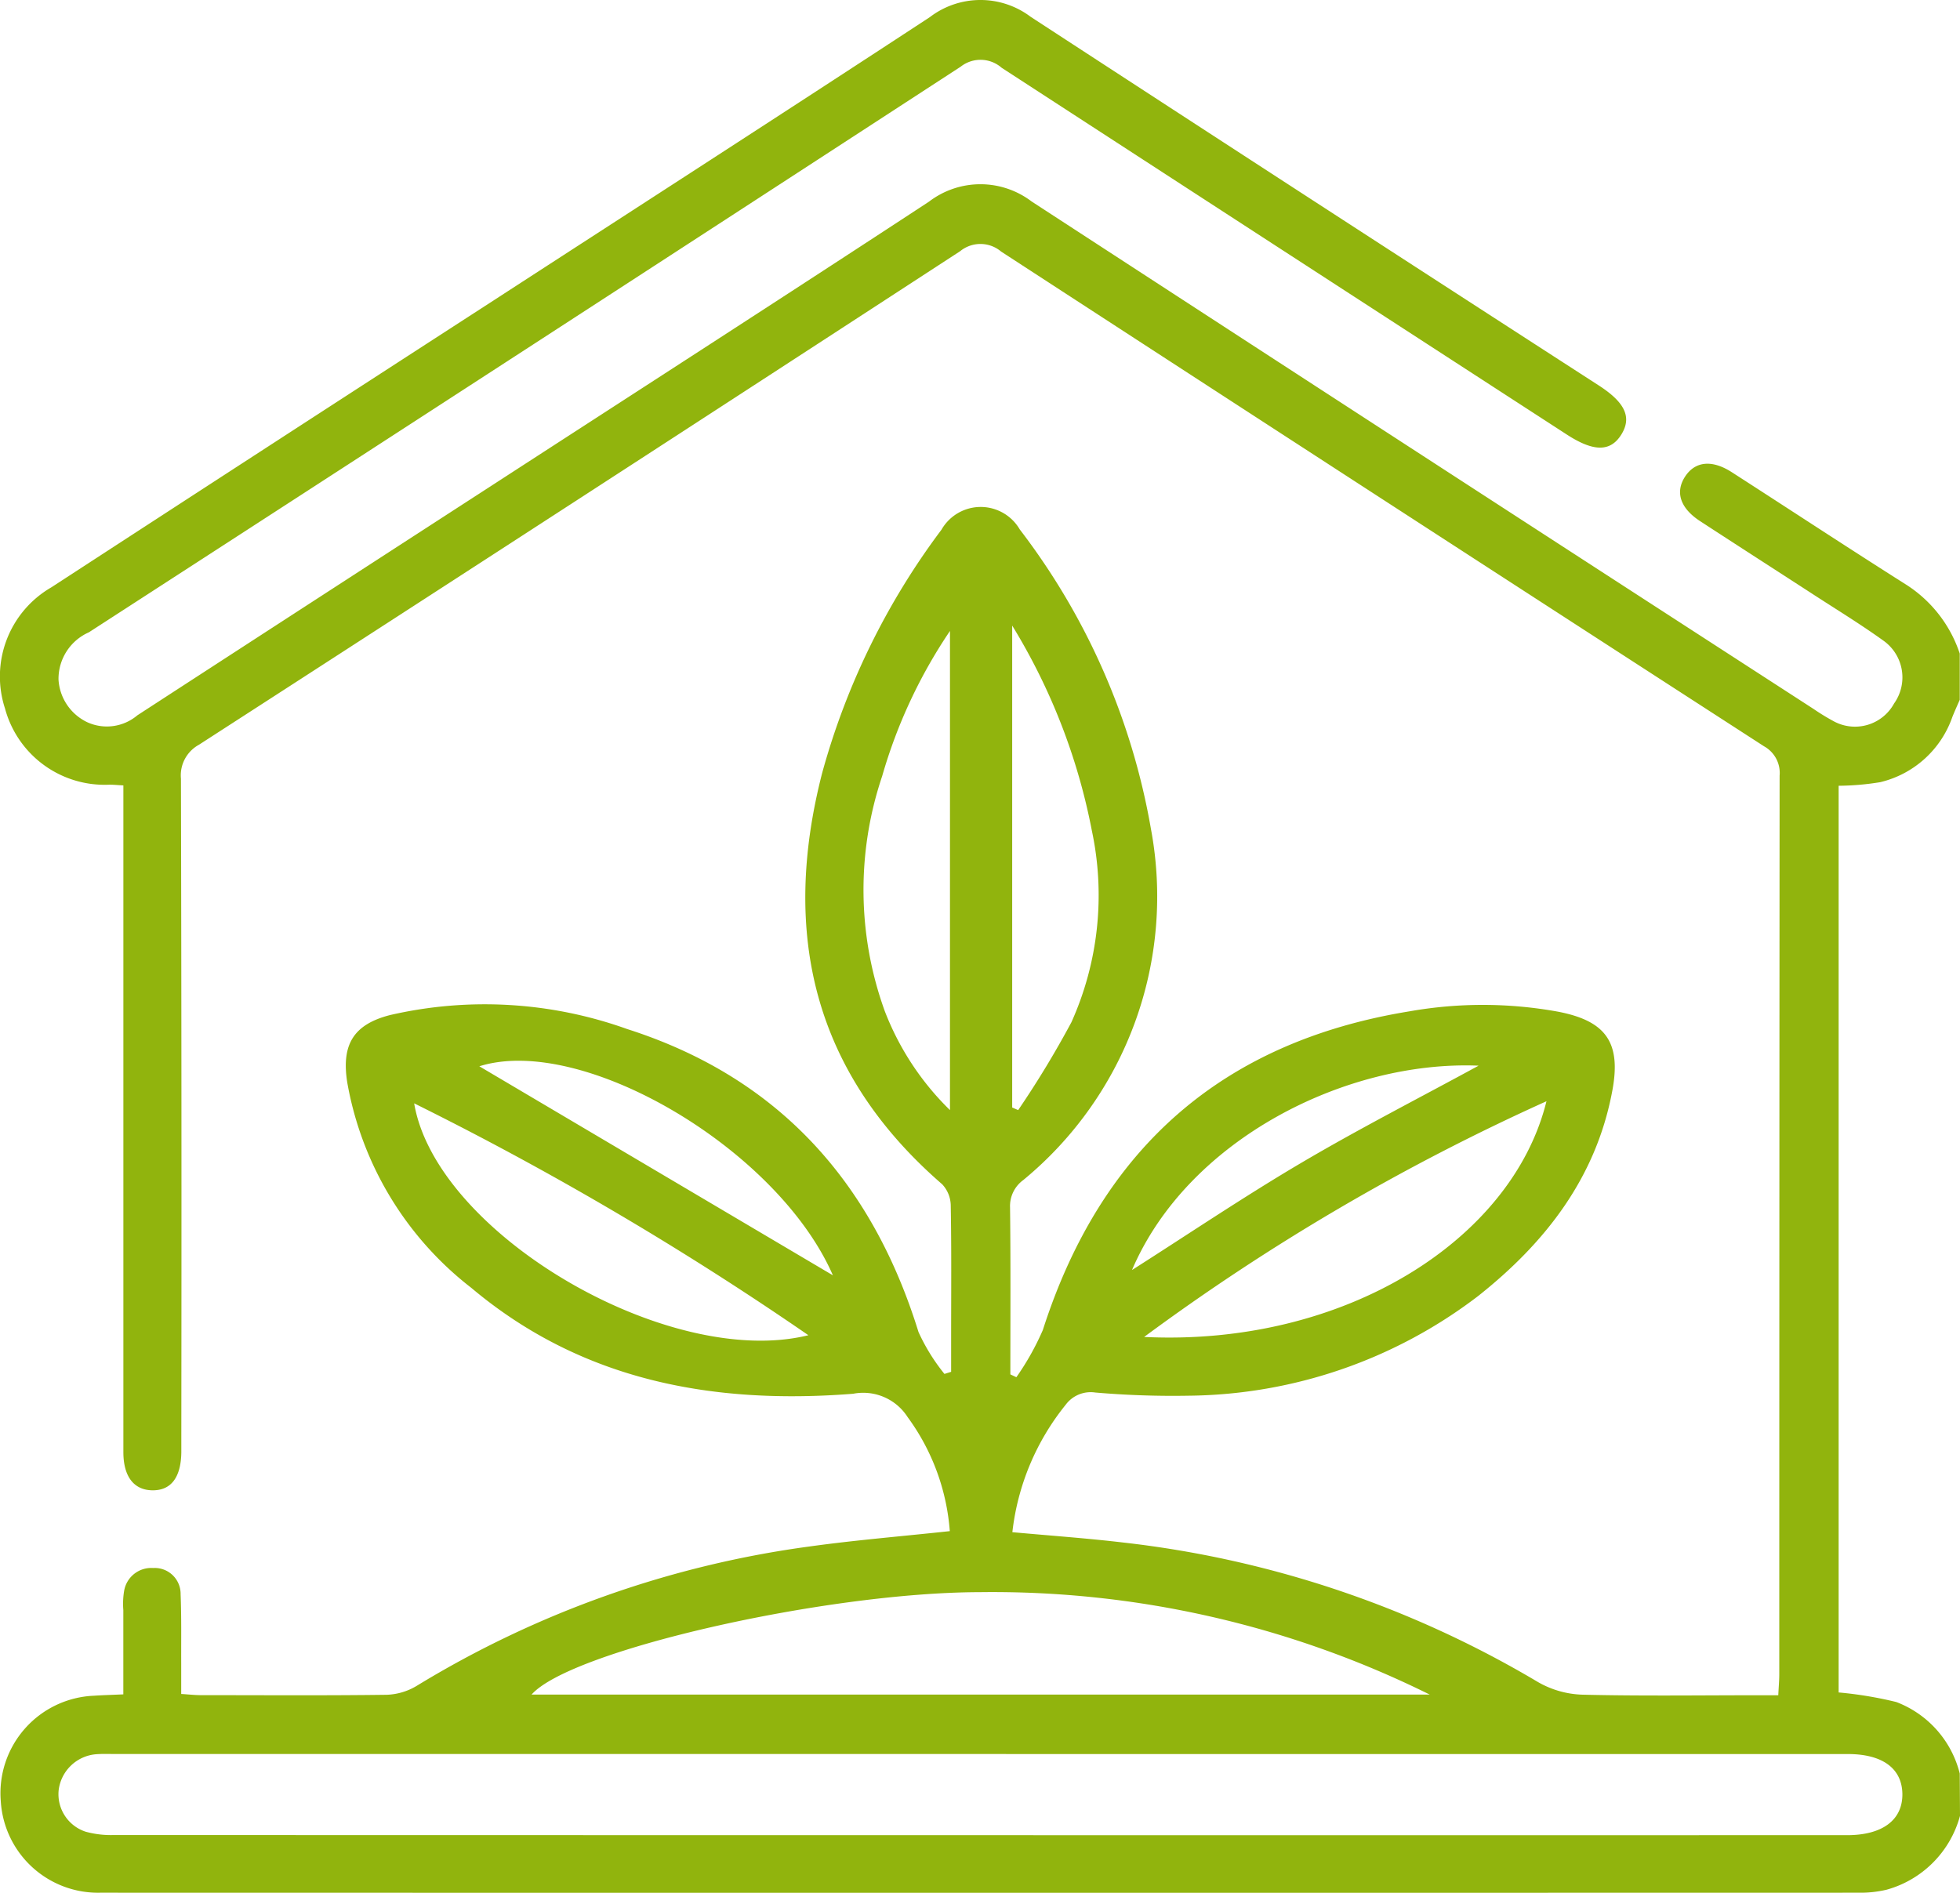 <svg xmlns="http://www.w3.org/2000/svg" width="88" height="85" viewBox="0 0 88 85">
  <path id="Path_4413" data-name="Path 4413" d="M-1194.885,1249.427a4.721,4.721,0,0,1-3.291,3.314,5.054,5.054,0,0,1-1.184.136q-39.515.009-79.03,0a4.375,4.375,0,0,1-4.46-4.111,4.381,4.381,0,0,1,4.182-4.735c.4-.027.794-.037,1.32-.061,0-1.28,0-2.533,0-3.786a3.488,3.488,0,0,1,.036-.86,1.235,1.235,0,0,1,1.3-1.028,1.162,1.162,0,0,1,1.236,1.176c.042,1.035.022,2.073.027,3.11,0,.429,0,.857,0,1.37.335.021.611.053.886.053,2.777,0,5.555.021,8.332-.016a2.791,2.791,0,0,0,1.353-.4,45.494,45.494,0,0,1,17.645-6.261c2.061-.286,4.138-.456,6.292-.688a9.9,9.9,0,0,0-1.891-5.118,2.367,2.367,0,0,0-2.449-1.051c-6.264.491-12.166-.566-17.146-4.758a14.931,14.931,0,0,1-5.569-9.234c-.263-1.687.281-2.592,1.923-3.014a18.943,18.943,0,0,1,10.644.627c6.777,2.165,10.99,6.849,13.083,13.607a8.706,8.706,0,0,0,1.165,1.881l.3-.094v-1.584c0-1.959.018-3.918-.017-5.876a1.429,1.429,0,0,0-.383-.961c-5.77-5-7.253-11.248-5.387-18.484a32.526,32.526,0,0,1,5.354-10.913,2.029,2.029,0,0,1,3.515-.01,30.73,30.73,0,0,1,5.887,13.439,16.493,16.493,0,0,1-5.729,15.776,1.446,1.446,0,0,0-.595,1.228c.031,2.5.014,5,.014,7.5l.27.127a11.967,11.967,0,0,0,1.19-2.124c2.612-8.141,8.056-12.944,16.474-14.309a18.893,18.893,0,0,1,6.655.018c2.145.413,2.838,1.377,2.442,3.526-.722,3.92-3.006,6.847-6.024,9.239a21.738,21.738,0,0,1-12.995,4.48,40.483,40.483,0,0,1-4.2-.143,1.394,1.394,0,0,0-1.328.55,11.084,11.084,0,0,0-2.394,5.722c1.7.156,3.344.271,4.984.465a46.669,46.669,0,0,1,18.622,6.269,4.253,4.253,0,0,0,1.989.563c2.6.064,5.211.026,7.817.026h.976c.019-.384.045-.663.045-.942q0-20.177.015-40.353a1.367,1.367,0,0,0-.7-1.32q-17.141-11.084-34.251-22.215a1.439,1.439,0,0,0-1.841-.018q-17.066,11.115-34.175,22.163a1.566,1.566,0,0,0-.81,1.524q.036,14.776.017,29.552c0,.231,0,.461,0,.691-.013,1.152-.475,1.743-1.336,1.714-.811-.028-1.265-.635-1.266-1.714q0-12.875,0-25.75v-4.19c-.249-.013-.439-.033-.629-.032a4.634,4.634,0,0,1-4.686-3.424,4.624,4.624,0,0,1,2.087-5.442q9.834-6.4,19.683-12.772c6.586-4.272,13.184-8.526,19.75-12.828a3.742,3.742,0,0,1,4.531-.017q12.74,8.308,25.516,16.56c1.178.764,1.479,1.427,1.007,2.193-.487.789-1.243.79-2.45.007q-12.693-8.23-25.378-16.473a1.438,1.438,0,0,0-1.838-.047q-19.554,12.726-39.142,25.4a2.287,2.287,0,0,0-1.363,2.119,2.267,2.267,0,0,0,1.286,1.916,2.118,2.118,0,0,0,2.253-.307q7.928-5.15,15.864-10.288c6.563-4.255,13.137-8.491,19.679-12.779a3.8,3.8,0,0,1,4.608-.009q17.536,11.418,35.1,22.784a10.032,10.032,0,0,0,.878.539,2,2,0,0,0,2.745-.778,2.023,2.023,0,0,0-.5-2.838c-.975-.7-2-1.331-3.014-1.986-1.73-1.123-3.466-2.238-5.194-3.365-.9-.586-1.131-1.311-.669-2.01.452-.683,1.209-.759,2.1-.182,2.625,1.69,5.233,3.407,7.871,5.076a5.859,5.859,0,0,1,2.355,3.063v2.074c-.111.256-.227.51-.331.769a4.543,4.543,0,0,1-3.241,2.932,12.085,12.085,0,0,1-1.866.161v40.716a17.412,17.412,0,0,1,2.589.43,4.632,4.632,0,0,1,2.849,3.21Zm-43.946-2.778h-38.823c-.315,0-.631-.015-.944.012a1.844,1.844,0,0,0-1.653,1.609,1.772,1.772,0,0,0,1.214,1.868,4.288,4.288,0,0,0,1.264.149q38.909.01,77.817.006c1.592,0,2.5-.684,2.484-1.858-.02-1.144-.9-1.785-2.449-1.785Zm20.138-2.669a44.17,44.17,0,0,0-20.187-4.6c-6.945.009-18.393,2.617-20.139,4.6Zm-12.824-16.06c8.988.434,16.531-4.354,18.065-10.585A98.565,98.565,0,0,0-1231.516,1227.92Zm-5.923-31.946v21.642l.269.117a43.54,43.54,0,0,0,2.39-3.945,13.917,13.917,0,0,0,.919-8.6A27.555,27.555,0,0,0-1237.44,1195.974Zm-2.793.242a22.917,22.917,0,0,0-3.045,6.521,15.986,15.986,0,0,0,.12,10.557,12.462,12.462,0,0,0,2.925,4.439Zm-24.057,21.213c.992,5.861,11.429,11.965,17.7,10.413A143.53,143.53,0,0,0-1264.29,1217.429Zm18.8,7.723c-2.479-5.685-11.256-10.839-15.874-9.387Zm13.432-.239c2.5-1.59,5-3.28,7.6-4.813s5.258-2.891,7.959-4.362C-1222.422,1215.491-1229.542,1219.027-1232.06,1224.913Z" transform="translate(1282.885 -1167.882)" fill="#91b40d"/>
</svg>

